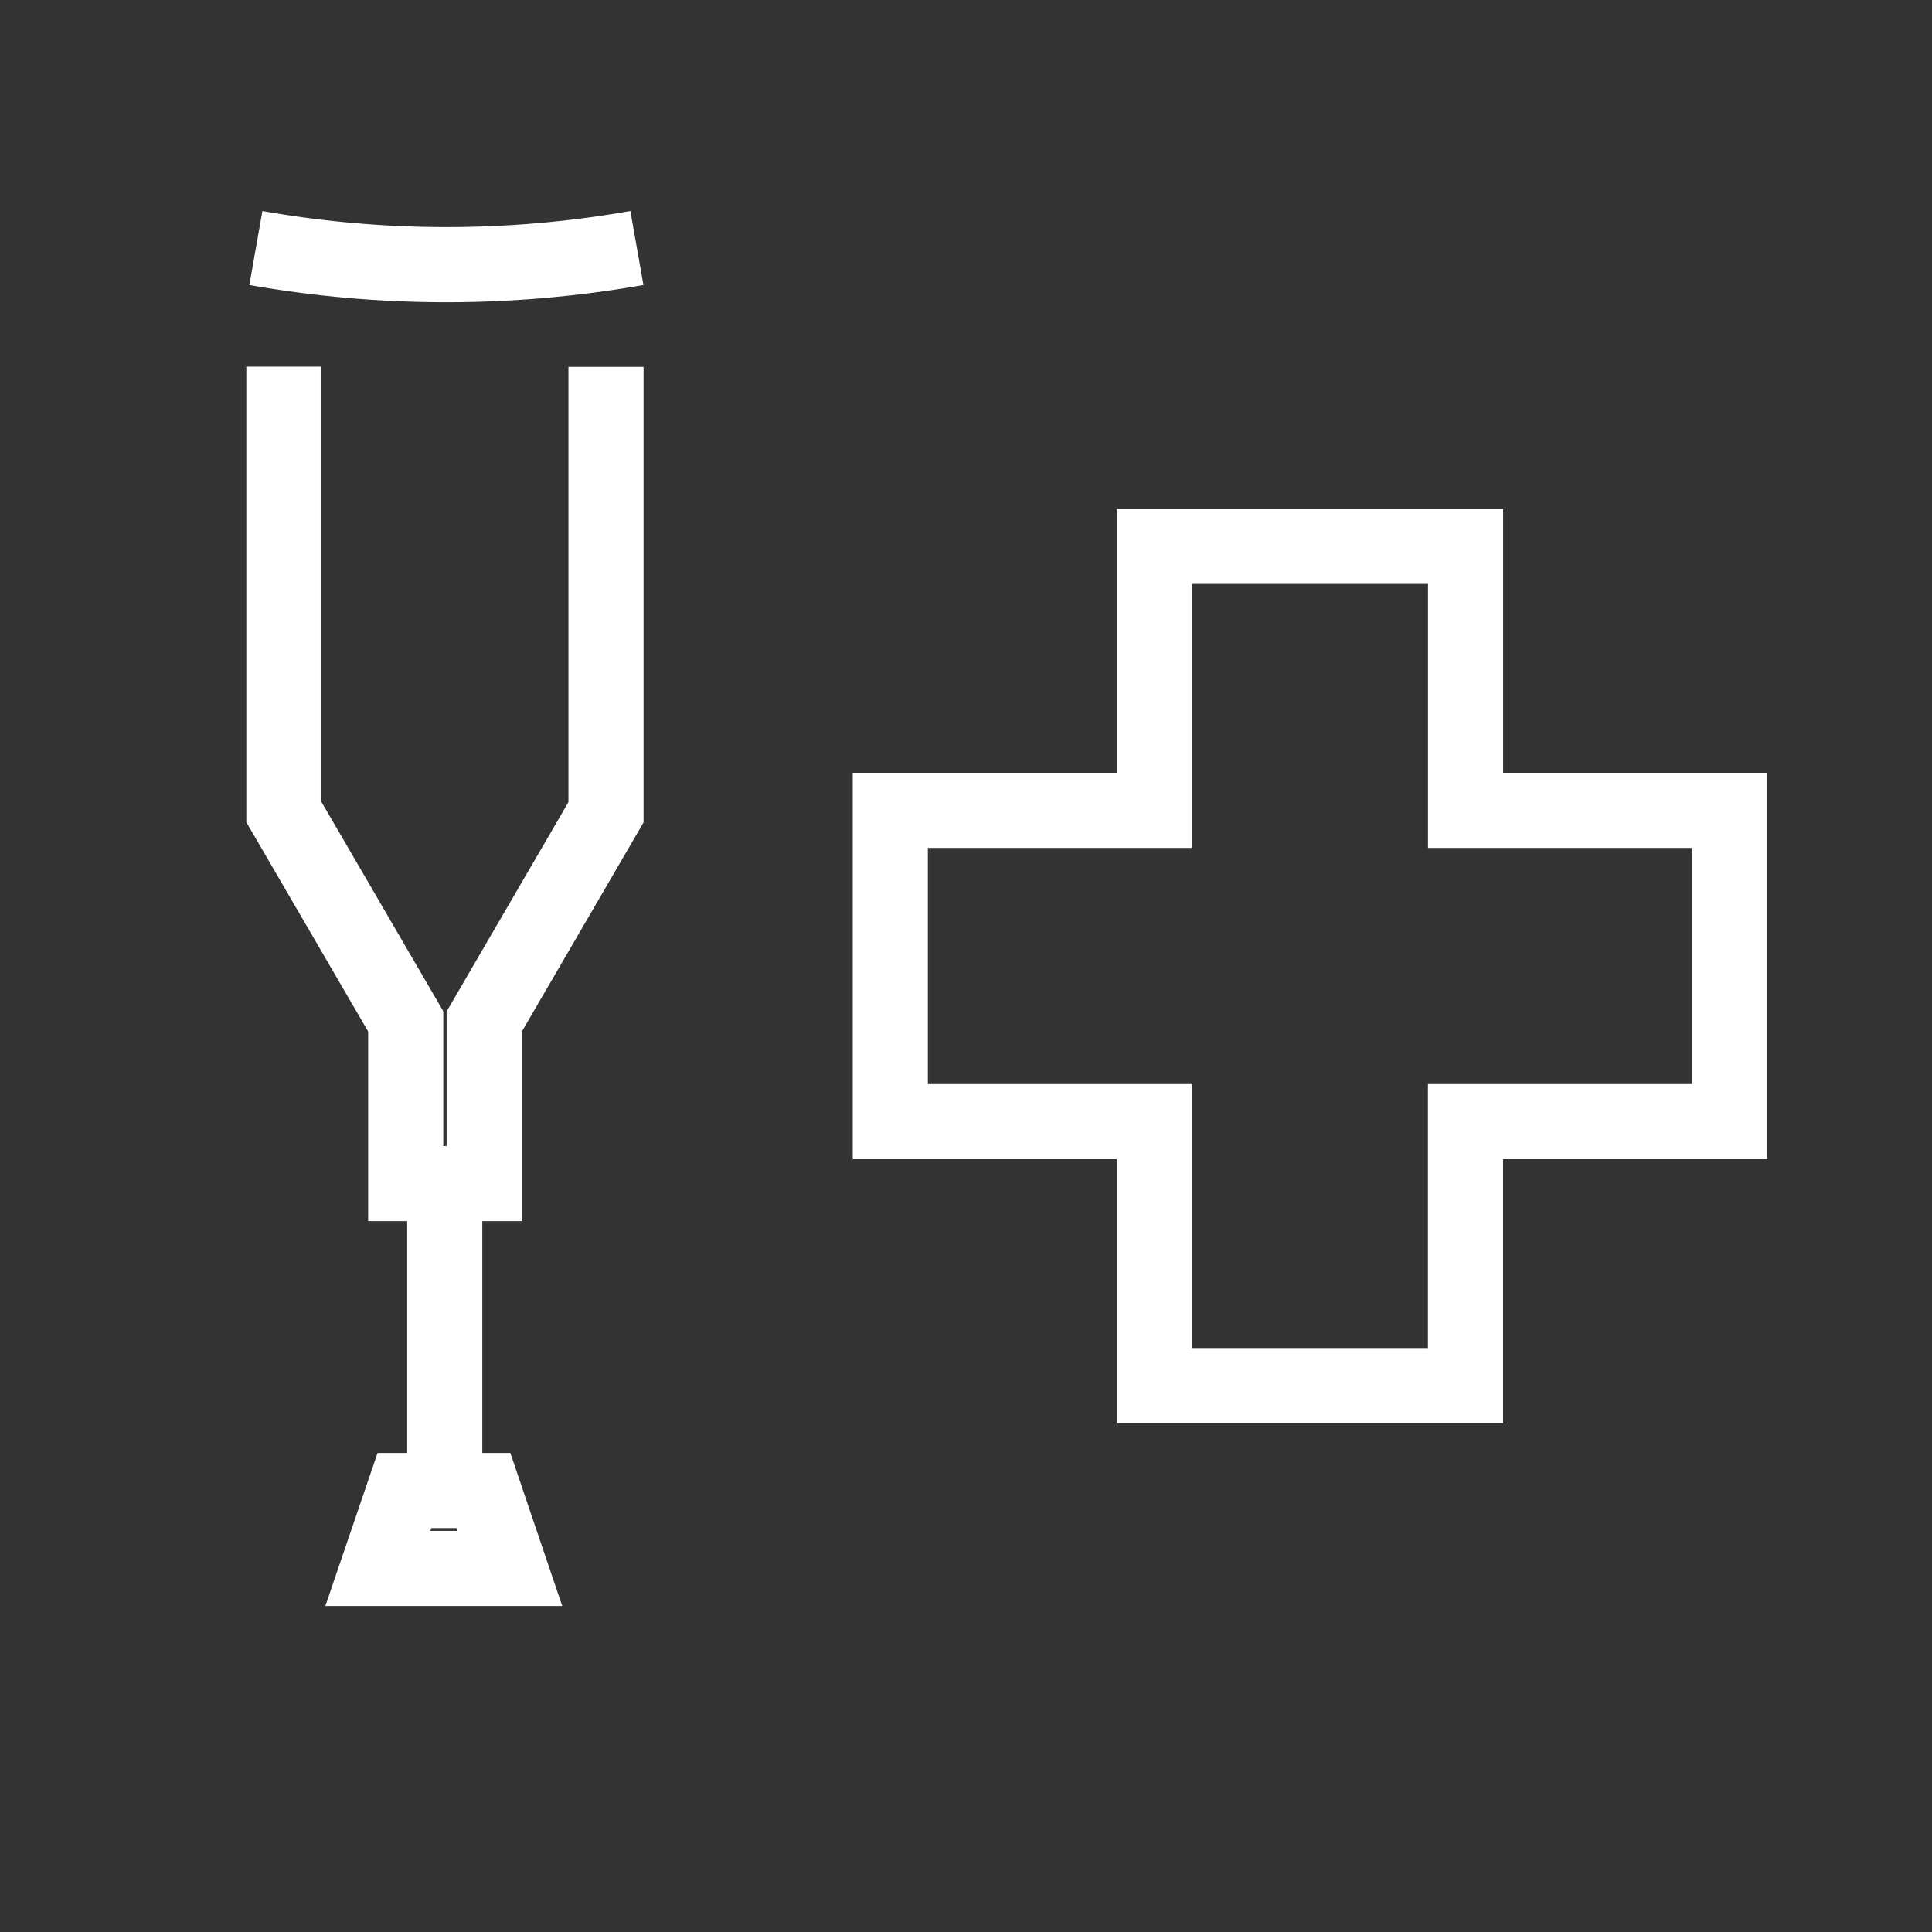 <svg id="zp-denne-odskodne-a" xmlns="http://www.w3.org/2000/svg" width="36" height="36" viewBox="0 0 36 36">
  <rect x="0" y="0" width="36" height="36" fill="#333333" stroke="none"/>
  <rect id="Rectangle_134" data-name="Rectangle 134" width="36" height="36" fill="none"/>
  <path id="Path_260" data-name="Path 260" d="M5.29,6.832v8.3l2.27,3.9v3.022H9.022V19.036l2.27-3.9v-8.3" fill="none" stroke="#fff" stroke-miterlimit="10" stroke-width="1.4"/>
  <path id="Path_261" data-name="Path 261" d="M7.536,27.774H9.008L9.5,29.225H7.041Z" fill="none" stroke="#fff" stroke-miterlimit="10" stroke-width="1.4"/>
  <path id="Path_262" data-name="Path 262" d="M8.287,21.984V27.9" fill="none" stroke="#fff" stroke-miterlimit="10" stroke-width="1.4"/>
  <path id="Path_263" data-name="Path 263" d="M4.768,4.621h0a20.436,20.436,0,0,0,7.1,0h0" fill="none" stroke="#fff" stroke-miterlimit="10" stroke-width="1.4"/>
  <path id="Path_264" data-name="Path 264" d="M27.309,10.181h-5.8V15.1H16.59v5.8h4.918v4.918h5.8V20.9h4.918V15.1H27.309Z" fill="none" stroke="#fff" stroke-miterlimit="10" stroke-width="1.4"/>
</svg>
